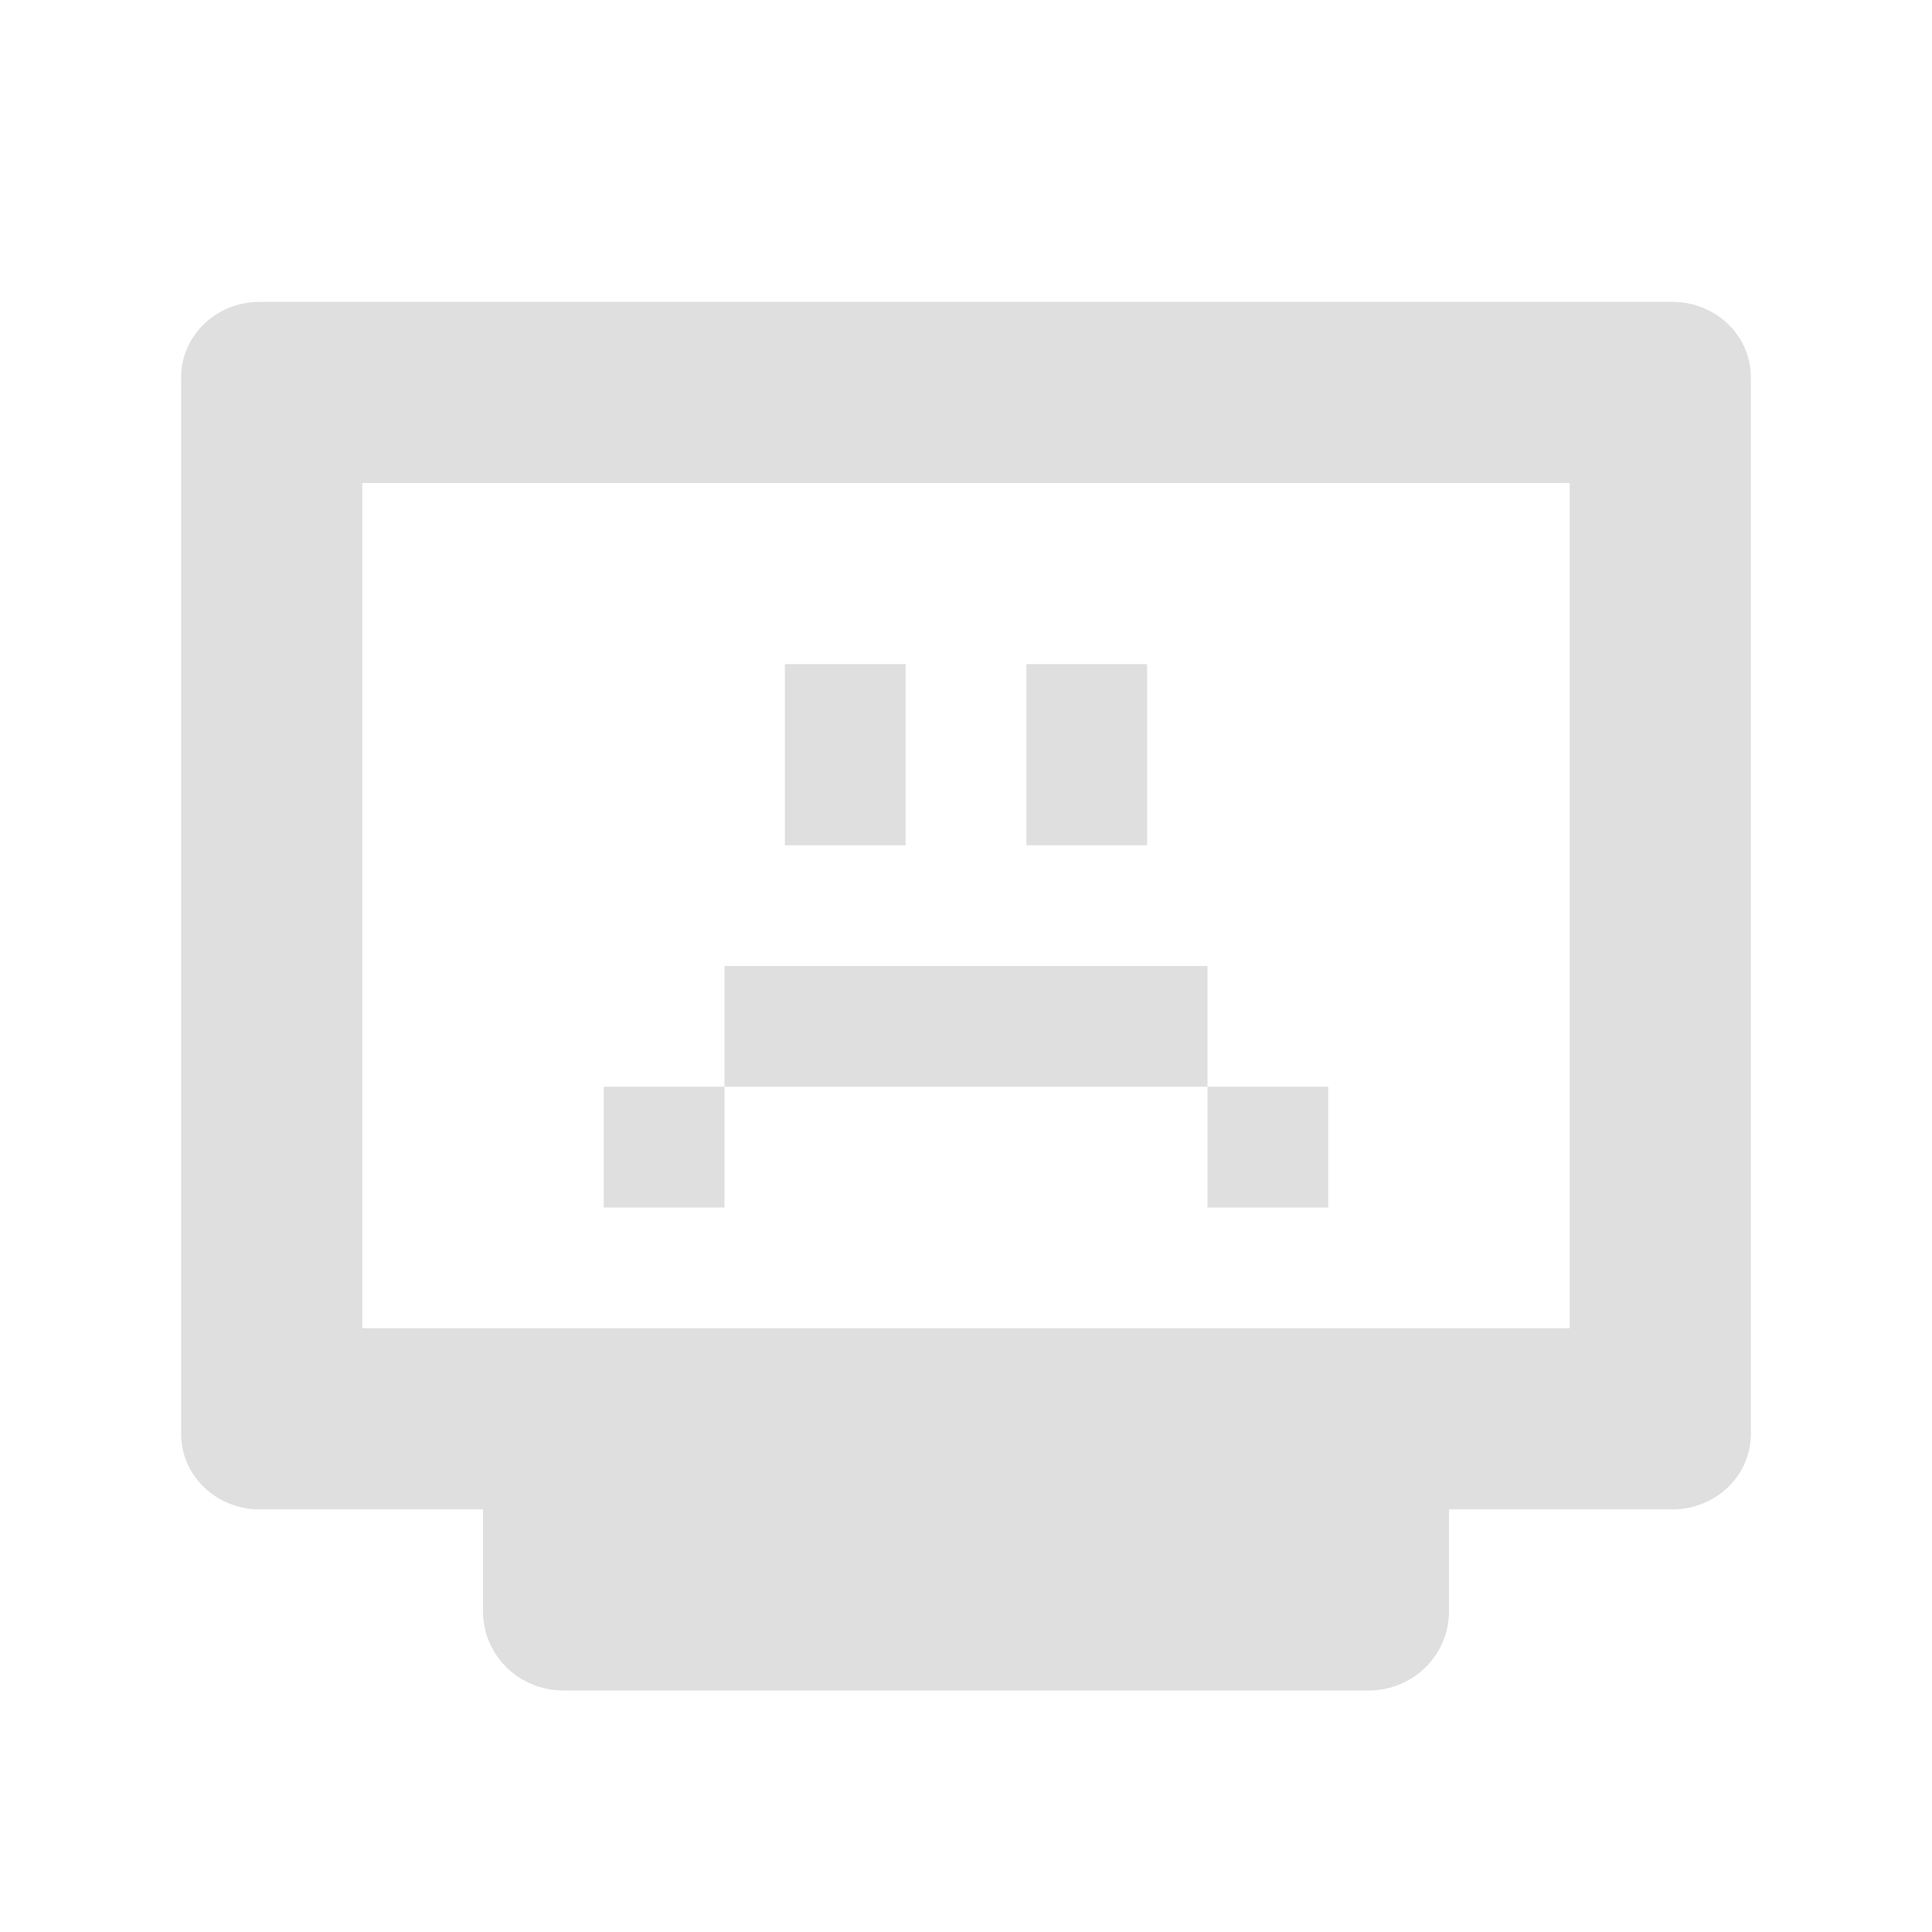 <svg xmlns="http://www.w3.org/2000/svg" width="32" height="32" version="1.1">
 <g id="22-22-tools-report-bug" transform="translate(37,-1)">
  <rect style="opacity:0.001" width="22" height="22" x="0" y="10"/>
  <path style="fill:#dfdfdf" d="M 3.125,13 C 2,13 2,14.143 2,14.143 V 25.875 C 2,27.018 3.125,27.018 3.125,27.018 H 7.551 C 7.261,27.09 6.981,27.3 7,27.861 V 29 H 15 V 27.861 C 15,27.3 14.746,27.089 14.488,27.018 H 18.875 C 20,27.018 20,25.875 20,25.875 V 14.143 C 20,14.143 20,13 18.875,13 Z M 4,15 H 18 V 24.986 L 4,25.014 Z M 9,17 V 19 H 10 V 17 Z M 12,17 V 19 H 13 V 17 Z M 8,21 V 22 H 14 V 21 Z M 14,22 V 23 H 15 V 22 Z M 8,22 H 7 V 23 H 8 Z"/>
 </g>
 <g id="tools-report-bug">
  <rect width="32" height="32" x="0" y="0" style="opacity:0.001"/>
  <path d="M 13,11 V 14 H 15 V 11 Z M 17,11 V 14 H 19 V 11 Z M 12,16 V 18 H 20 V 16 Z M 12,18 H 10 V 20 H 12 Z M 20,18 V 20 H 22 V 18 Z" style="fill:#dfdfdf"/>
  <path style="fill:#dfdfdf" d="M 4.301,4 C 3.581,4 3,4.558 3,5.25 V 22.75 C 3,23.442 3.581,24 4.301,24 H 8 V 25.687 C 8,26.415 8.594,27 9.332,27 H 22.668 C 23.406,27 24,26.415 24,25.687 V 24 H 27.699 C 28.419,24 29,23.442 29,22.75 V 5.25 C 29,4.558 28.419,4 27.699,4 Z M 6,7 H 26 V 21 H 24 8 6 Z" transform="translate(0,1)"/>
 </g>
</svg>
